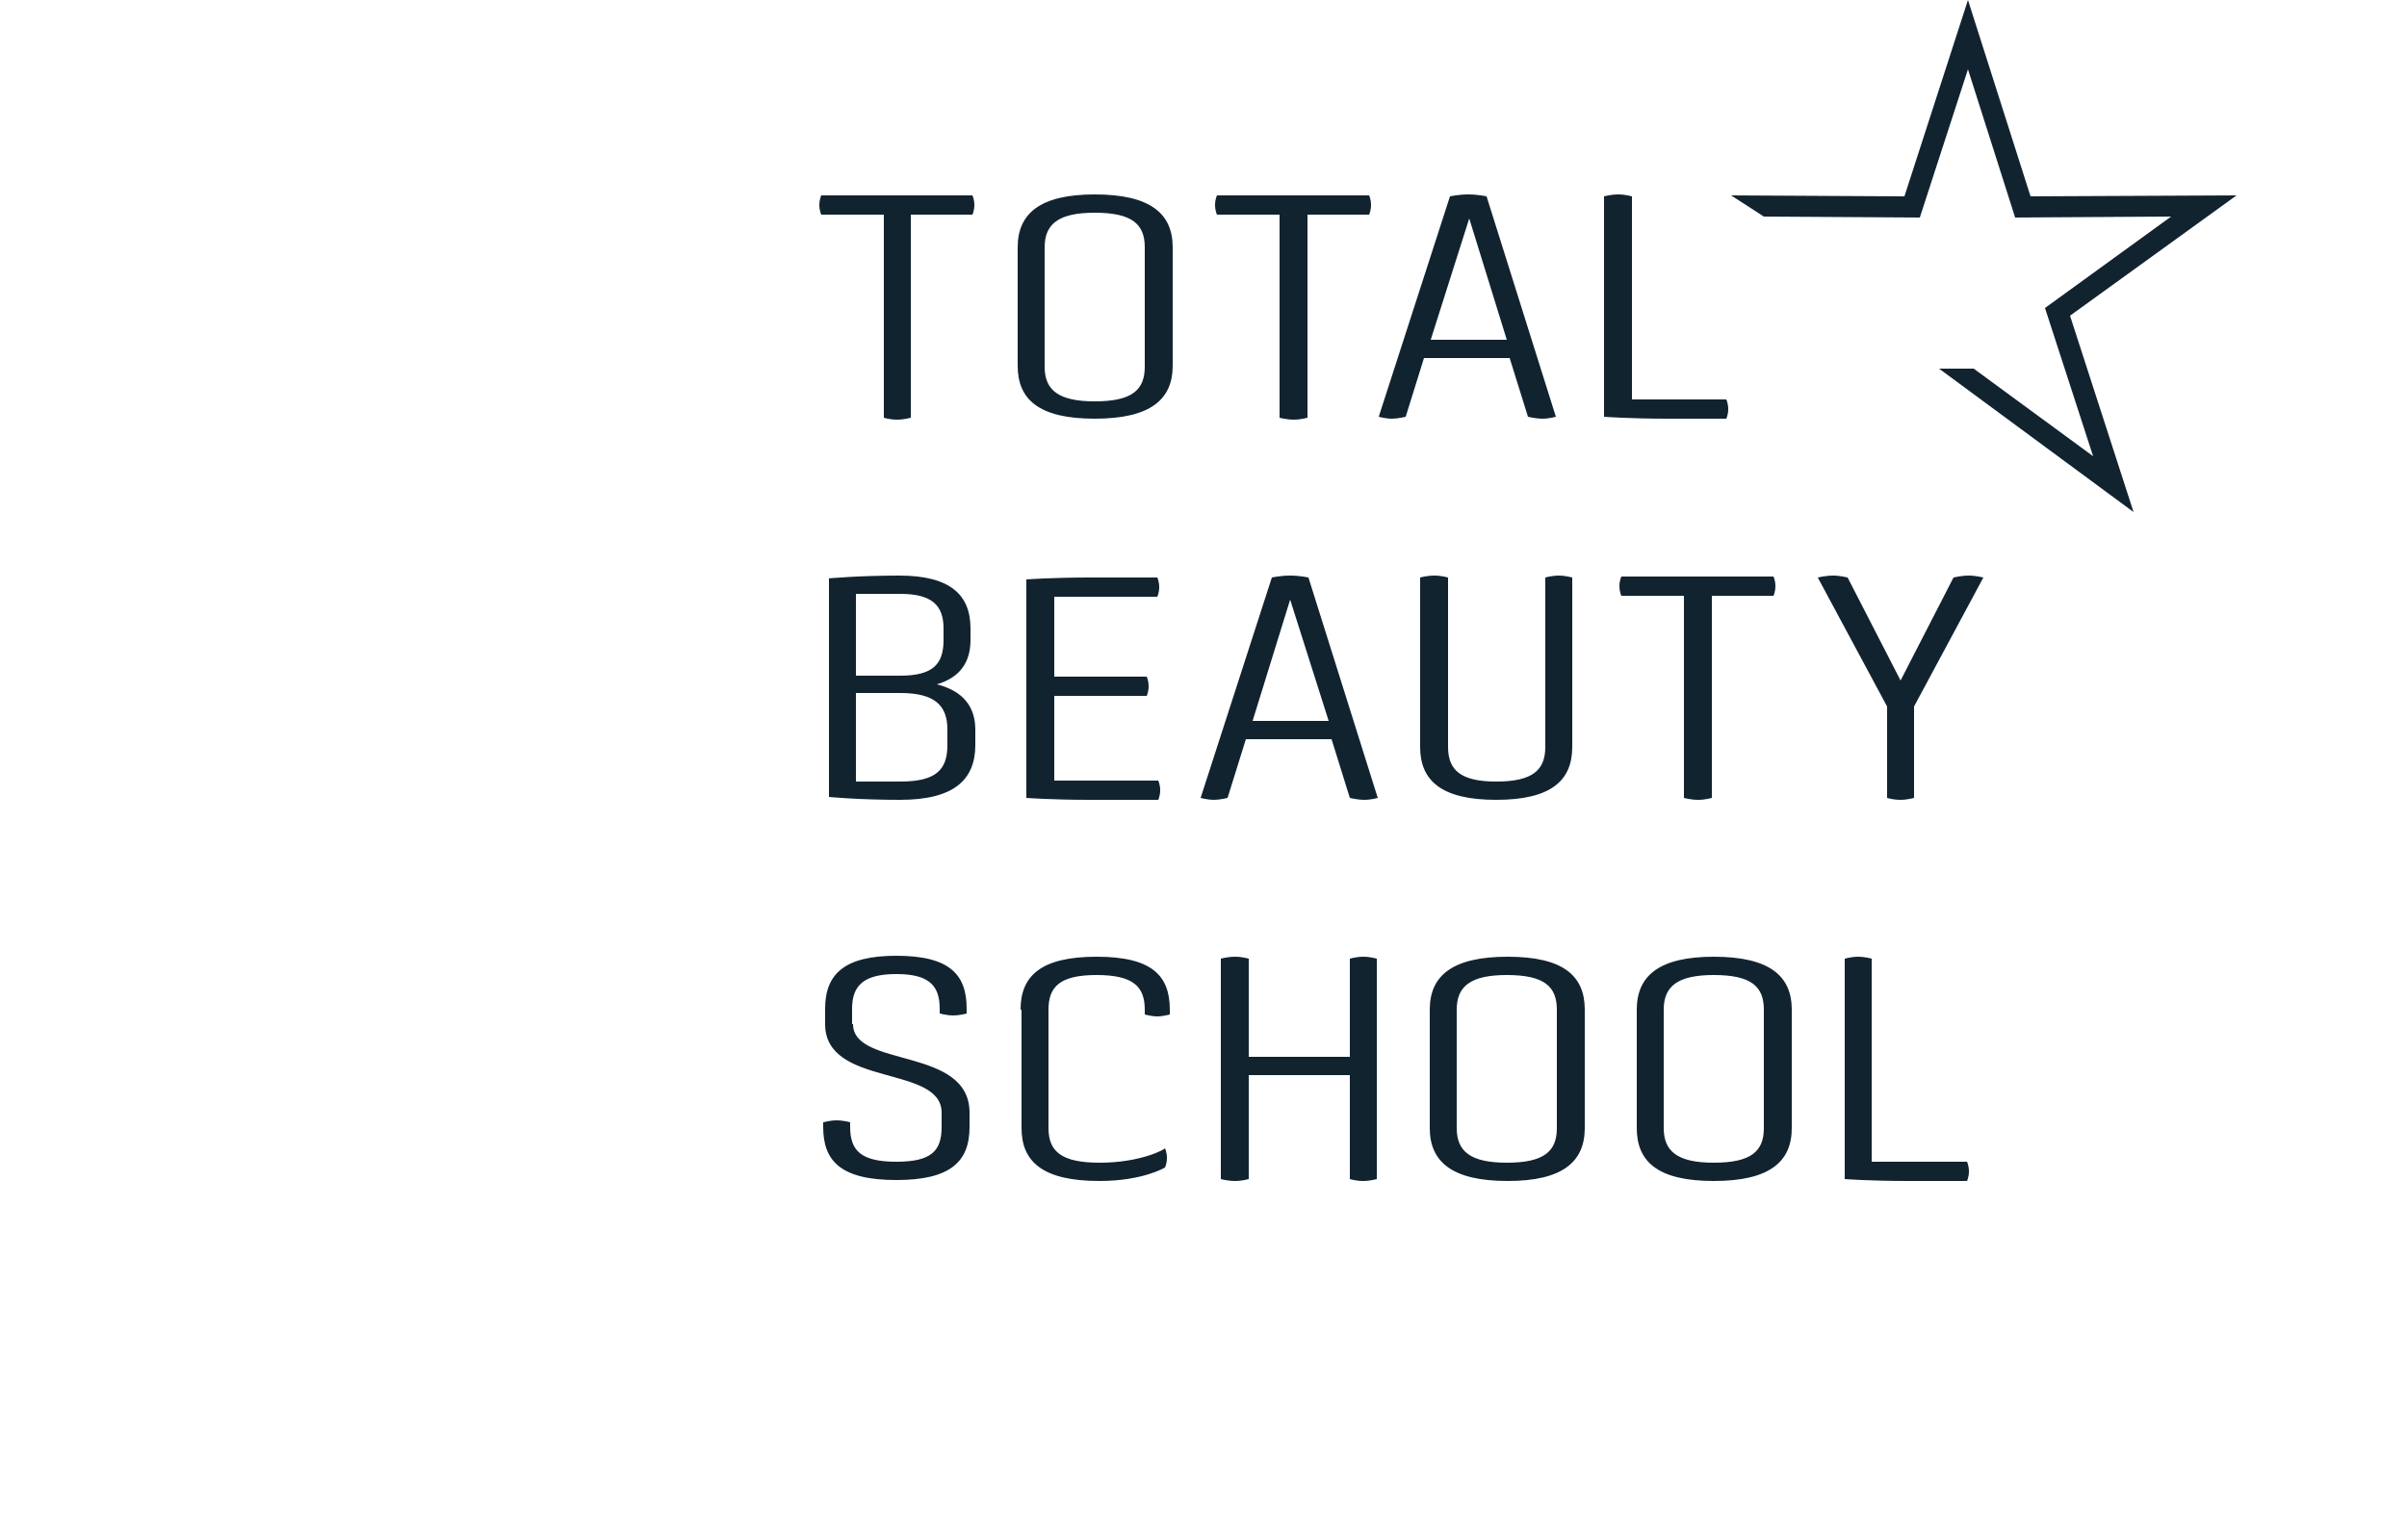 <svg xmlns="http://www.w3.org/2000/svg" width="250" height="160" viewBox="0 0 250 160" overflow="scroll"><style>.st0{fill:#122330;}</style><path class="st0" d="M94.6 22.3v21.1s-.7.2-1.4.2c-.8 0-1.4-.2-1.4-.2V22.3h-6.5s-.2-.4-.2-1 .2-1 .2-1H101s.2.4.2 1-.2 1-.2 1h-6.4zM105.7 25.7c0-3.5 2.3-5.5 8-5.5 5.8 0 8.1 2 8.1 5.5V38c0 3.5-2.3 5.5-8.1 5.5s-8-2-8-5.5V25.7zm2.8 12.4c0 2.4 1.4 3.6 5.2 3.6 3.9 0 5.2-1.2 5.2-3.6V25.7c0-2.4-1.3-3.6-5.2-3.6-3.8 0-5.2 1.2-5.2 3.6v12.4zM135.8 22.3v21.1s-.7.2-1.4.2c-.8 0-1.5-.2-1.5-.2V22.3h-6.5s-.2-.4-.2-1 .2-1 .2-1h15.8s.2.4.2 1-.2 1-.2 1h-6.4zM150.6 20.4s.9-.2 1.9-.2c1 0 1.9.2 1.9.2l7.2 22.9s-.7.2-1.4.2-1.5-.2-1.5-.2l-1.9-6.1h-8.9l-1.9 6.1s-.8.2-1.4.2c-.7 0-1.4-.2-1.4-.2l7.4-22.9zm-2 14.9h7.9l-3.9-12.6-4 12.6zM169.4 41.5h9.9s.2.4.2 1-.2 1-.2 1h-6.1c-4 0-6.6-.2-6.6-.2V20.4s.7-.2 1.5-.2c.7 0 1.4.2 1.4.2v21.1zM86 60.1s3.1-.3 7.4-.3c5.3 0 7.4 2 7.4 5.5v1.2c0 2.3-1.1 3.9-3.5 4.6 2.8.7 4 2.4 4 4.7v1.6c0 3.6-2.2 5.7-7.8 5.7-4.4 0-7.4-.3-7.4-.3V60.1zm2.9 10.1h4.6c3.4 0 4.5-1.2 4.5-3.7v-1.2c0-2.4-1.2-3.6-4.5-3.6h-4.6v8.5zm0 11h4.6c3.7 0 4.9-1.2 4.9-3.8v-1.6c0-2.5-1.3-3.8-4.9-3.8h-4.6v9.2zM109.4 81.1h10.9s.2.4.2 1-.2 1-.2 1h-7.1c-4 0-6.6-.2-6.6-.2V60.2s2.6-.2 6.6-.2h7s.2.4.2 1-.2 1-.2 1h-10.7v8.3h9.6s.2.4.2 1-.2 1-.2 1h-9.6v8.8zM132.1 60s.9-.2 1.9-.2c1 0 1.9.2 1.9.2l7.2 22.9s-.7.2-1.4.2-1.5-.2-1.5-.2l-1.9-6.1h-8.9l-1.9 6.1s-.8.2-1.4.2c-.7 0-1.4-.2-1.4-.2l7.4-22.9zm-2 14.9h7.9l-4-12.6-3.9 12.6zM163.3 77.6c0 3.5-2.2 5.5-7.9 5.5s-7.9-2-7.9-5.5V60s.7-.2 1.5-.2c.7 0 1.4.2 1.4.2v17.6c0 2.4 1.3 3.6 5 3.6 3.8 0 5.1-1.2 5.1-3.6V60s.7-.2 1.4-.2 1.4.2 1.4.2v17.6zM177.8 61.9v21s-.7.2-1.4.2c-.8 0-1.5-.2-1.5-.2v-21h-6.5s-.2-.4-.2-1 .2-1 .2-1h15.8s.2.4.2 1-.2 1-.2 1h-6.4zM198.8 73.4v9.5s-.7.2-1.4.2c-.8 0-1.4-.2-1.4-.2v-9.5L188.8 60s.8-.2 1.6-.2c.7 0 1.5.2 1.5.2l5.5 10.7 5.5-10.7s.8-.2 1.6-.2c.7 0 1.5.2 1.5.2l-7.2 13.4zM88.6 106.4c0 4.6 12.1 2.3 12.1 9.2v1.5c0 3.6-2 5.5-7.6 5.5-5.8 0-7.6-2-7.6-5.5v-.5s.7-.2 1.4-.2 1.4.2 1.4.2v.5c0 2.5 1.2 3.6 4.8 3.6 3.6 0 4.7-1.1 4.7-3.6v-1.5c0-5-12.1-2.6-12.1-9.2v-1.6c0-3.6 2-5.5 7.4-5.5 5.6 0 7.3 2 7.3 5.5v.5s-.7.2-1.4.2-1.4-.2-1.4-.2v-.5c0-2.4-1.1-3.6-4.5-3.6s-4.6 1.2-4.6 3.6v1.6zM106 104.9c0-3.5 2.1-5.5 7.9-5.5 5.8 0 7.6 2 7.6 5.5v.5s-.7.2-1.3.2-1.3-.2-1.3-.2v-.5c0-2.4-1.2-3.6-5-3.6s-5 1.2-5 3.6v12.3c0 2.4 1.3 3.6 5.3 3.6 4.3 0 6.8-1.4 6.8-1.5 0 0 .2.4.2 1s-.2 1-.2 1-2.3 1.4-6.8 1.4c-5.9 0-8.1-2-8.1-5.5v-12.3zM143 122.5s-.7.2-1.4.2c-.8 0-1.4-.2-1.4-.2v-10.8h-10.5v10.8s-.7.2-1.4.2c-.8 0-1.5-.2-1.5-.2V99.6s.7-.2 1.5-.2c.7 0 1.4.2 1.4.2v10.2h10.5V99.6s.7-.2 1.4-.2 1.4.2 1.4.2v22.9zM148.5 104.9c0-3.5 2.3-5.5 8.1-5.5s8 2 8 5.5v12.3c0 3.5-2.3 5.5-8 5.5-5.8 0-8.1-2-8.1-5.5v-12.3zm2.8 12.3c0 2.4 1.4 3.6 5.2 3.6 3.9 0 5.2-1.2 5.2-3.6v-12.3c0-2.4-1.3-3.6-5.2-3.6-3.8 0-5.2 1.2-5.2 3.6v12.3zM170 104.9c0-3.5 2.3-5.5 8-5.5 5.8 0 8.1 2 8.1 5.5v12.3c0 3.5-2.3 5.5-8.1 5.5s-8-2-8-5.5v-12.3zm2.8 12.3c0 2.4 1.4 3.6 5.2 3.6 3.9 0 5.2-1.2 5.2-3.6v-12.3c0-2.4-1.3-3.6-5.2-3.6-3.8 0-5.2 1.2-5.2 3.6v12.3zM194.4 120.7h9.9s.2.4.2 1-.2 1-.2 1h-6.1c-4 0-6.6-.2-6.6-.2V99.6s.7-.2 1.4-.2 1.4.2 1.4.2v21.1zM221.6 53.2l-20.2-14.9h3.6l12.4 9.1-5-15.4 13.1-9.5-16.2.1-4.9-15.4-5 15.4-16.2-.1-3.4-2.2 18 .1L204.4 0l6.5 20.4 21.4-.1L215 32.8"/></svg>